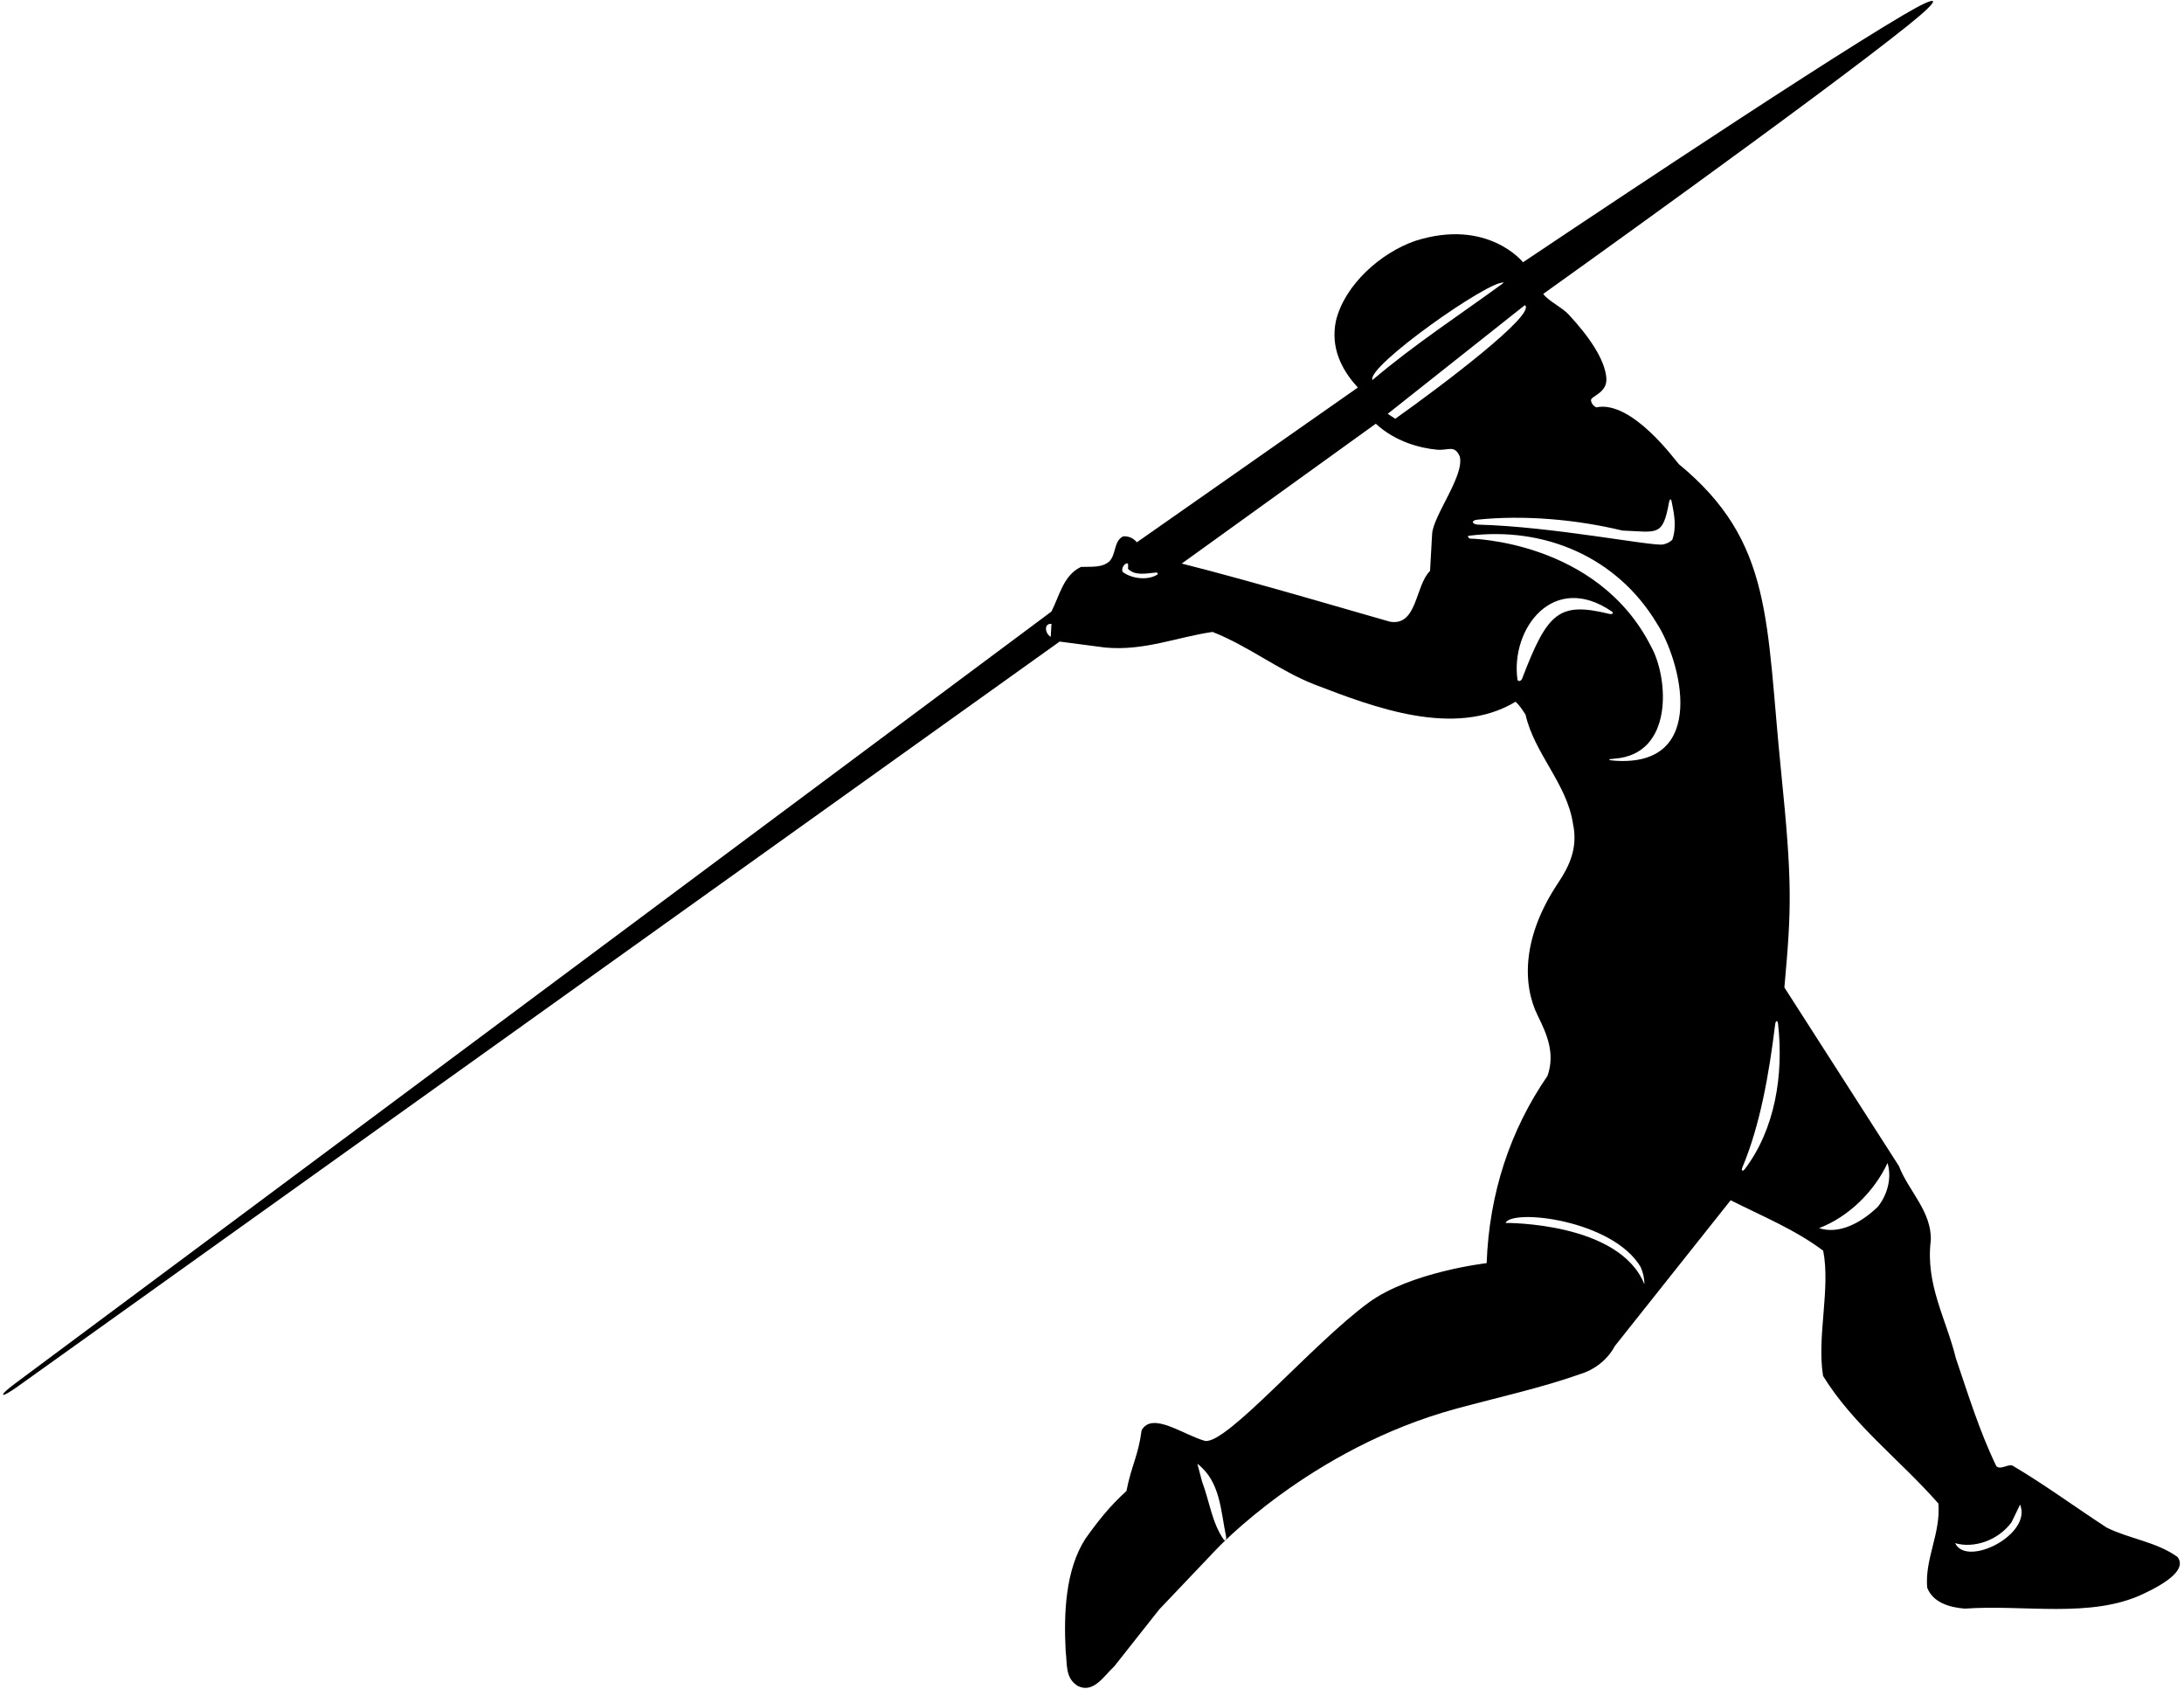 <?xml version="1.0" encoding="UTF-8"?>
<svg xmlns="http://www.w3.org/2000/svg" xmlns:xlink="http://www.w3.org/1999/xlink" width="542pt" height="419pt" viewBox="0 0 542 419" version="1.1">
<g id="surface1">
<path style=" stroke:none;fill-rule:nonzero;fill:rgb(0%,0%,0%);fill-opacity:1;" d="M 540.41 386.332 C 535.172 382.547 528.488 381.832 522.855 379.051 C 514.969 373.926 507.363 368.309 499.371 363.605 C 497.938 363.355 496.582 364.727 495.441 363.812 C 491.242 355.148 488.438 345.969 485.363 336.941 C 483.012 327.277 477.785 318.727 479.164 307.734 C 479.395 300.598 473.633 295.508 471.258 289.332 L 442.828 245.008 C 444.609 225.355 444.816 219 442.016 191.465 C 438.211 154.07 440.148 134.516 416.664 115.191 C 416.113 114.742 405.109 99.18 396.133 101.074 C 396.133 101.074 395.012 100.617 394.832 99.355 C 394.676 98.266 398.938 97.582 398.648 93.812 C 398.289 89.133 394.215 83.32 389.266 78.012 C 387.551 76.176 384.238 74.684 382.98 72.926 C 382.98 72.926 451.254 24.184 473.707 6.137 C 482.328 -0.793 481.52 -1.684 472.336 3.73 C 447.766 18.207 377.969 65.07 377.969 65.07 C 377.969 65.07 369.215 54.066 351.281 59.746 C 342.688 62.672 333.645 70.68 331.523 79.672 C 330.23 85.984 332.648 91.48 336.984 96.152 L 282.145 134.547 C 281.262 133.562 280.188 132.988 278.734 133.078 C 276.371 134.223 277.039 137.496 275.324 139.273 C 273.441 140.957 270.738 140.551 268.266 140.664 C 263.895 142.723 262.926 147.859 260.922 151.746 C 260.922 151.746 15.594 334.539 3.812 343.227 C -0.688 346.543 -0.012 347.195 4.398 344.016 C 8.891 340.781 262.973 159.188 262.973 159.188 L 274.297 160.672 C 283.953 161.551 292.062 158.086 300.906 156.793 C 309.82 160.27 317.395 166.398 326.309 169.875 C 340.895 175.461 360.98 183.223 376.133 174.109 C 377.184 175.105 377.887 176.25 378.59 177.312 C 380.777 186.969 388.871 194.484 390.359 204.359 C 391.633 210.285 389.527 214.812 386.688 219.059 C 377.766 232.398 377.73 244.188 381.652 252.078 C 383.965 256.727 385.945 261.398 384.055 266.922 C 374.789 280.363 369.57 296.078 368.941 313.41 C 368.941 313.41 350.105 315.562 339.656 323.199 C 325.734 333.379 304.488 358.387 299.051 357.52 C 293.551 355.969 285.988 350.191 283.316 354.867 C 282.457 361.328 280.84 363.406 279.543 369.965 C 275.508 373.57 272.301 377.648 269.344 381.824 C 264.398 389.551 263.973 400.254 264.465 409.73 C 264.887 412.816 264.266 416.359 267.477 418.324 C 271.367 420.246 273.91 415.875 276.516 413.469 L 287.676 399.344 L 301.688 384.602 C 301.688 384.602 325.035 359.363 361.496 349.496 C 371.992 346.656 382.586 344.332 392.18 340.93 C 395.73 339.848 398.93 337.391 400.738 334 L 429.492 297.809 C 437.273 301.734 445.516 305.09 452.461 310.328 C 454.312 319.797 450.844 331.609 452.426 341.402 C 459.996 353.656 471.445 362.129 481.051 373.055 C 481.656 380.492 477.645 386.738 478.266 393.926 C 479.754 397.754 484.035 398.844 487.594 399.129 C 502.387 398.078 518.848 401.605 531.805 395.523 C 537.719 392.75 542.68 389.387 540.41 386.332 Z M 260.758 158.02 C 259.273 157.133 259.039 154.613 260.941 154.797 Z M 303.688 381.996 C 300.789 377.883 300.129 372.434 298.336 367.672 L 297.141 363.18 C 302.883 367.574 302.926 374.832 304.281 381.289 C 304.43 381.992 304.02 382.469 303.688 381.996 Z M 402.617 131.641 C 411.223 131.945 412.645 133.332 414.203 124.602 C 414.344 123.805 414.68 123.629 414.844 124.422 C 415.477 127.516 416.133 130.758 415.004 133.949 C 414.32 134.582 413.551 134.926 412.723 135.09 C 410.086 135.609 385.199 130.617 366.695 130.168 C 365.156 129.992 365.109 129.102 366.637 128.941 C 378.277 127.73 391.258 128.898 402.617 131.641 Z M 378.414 75.719 C 381.512 77.828 357.598 95.871 346.254 103.902 L 344.387 102.676 Z M 373.195 70.148 C 362.277 78.137 351.145 85.344 340.602 94.289 C 338.965 90.977 369.98 69.172 373.195 70.148 Z M 287.246 142.535 C 285.141 143.961 281.141 143.77 278.648 141.938 C 278.254 141.348 278.703 140.082 279.605 139.762 C 279.781 139.703 279.988 139.961 279.969 140.133 C 279.93 140.438 279.992 140.805 279.922 141.129 C 281.684 142.941 284.504 142.266 286.895 142.055 C 287.23 142.023 287.48 142.375 287.246 142.535 Z M 355.406 132.492 L 354.895 141.656 C 351.168 145.285 351.758 155.422 344.945 154.254 C 344.352 154.152 310.07 144.004 293.273 139.832 L 341.426 105.137 C 346.277 109.609 352.473 111.215 356.676 111.578 C 359.484 111.824 360.922 110.285 362.258 113.227 C 363.523 117.98 355.664 127.91 355.406 132.492 Z M 377.754 168.359 C 377.484 169.062 376.672 169.207 376.582 168.566 C 374.859 156.062 385.426 141.73 400.031 151.742 C 400.559 152.105 400.102 152.496 399.406 152.324 C 386.902 149.27 384.059 151.863 377.754 168.359 Z M 373.605 303.434 C 375.367 299.832 400.207 302.707 407.137 314.332 C 407.742 315.645 408.086 317.109 408.086 318.641 C 401.836 303.137 373.605 303.434 373.605 303.434 Z M 400.609 188.738 C 398.832 188.609 398.965 188.355 400.656 188.238 C 415.441 187.184 414.07 168.191 409.773 160.473 C 396.441 134.027 364.746 133.633 364.746 133.633 C 364.746 133.633 363.801 133.02 364.652 132.914 C 383.266 130.629 401.219 138.164 411.125 154.59 C 417.102 163.719 424.27 190.48 400.609 188.738 Z M 433.023 290.051 C 432.473 290.781 432.047 290.504 432.41 289.637 C 436.781 279.246 439.012 266.598 440.539 254.168 C 440.656 253.195 441.145 253.07 441.25 253.984 C 442.703 266.707 440.48 280.211 433.023 290.051 Z M 466.031 299.406 C 461.891 303.43 456.379 306.363 451.43 304.719 C 458.734 301.977 465.227 295.527 468.426 288.559 C 469.574 292.367 468.316 296.555 466.031 299.406 Z M 485.203 382.887 C 489.891 384.254 495.883 382.203 499.199 377.707 L 501.316 373.316 C 504.391 380.715 488.09 388.98 485.203 382.887 "/>
</g>
</svg>
